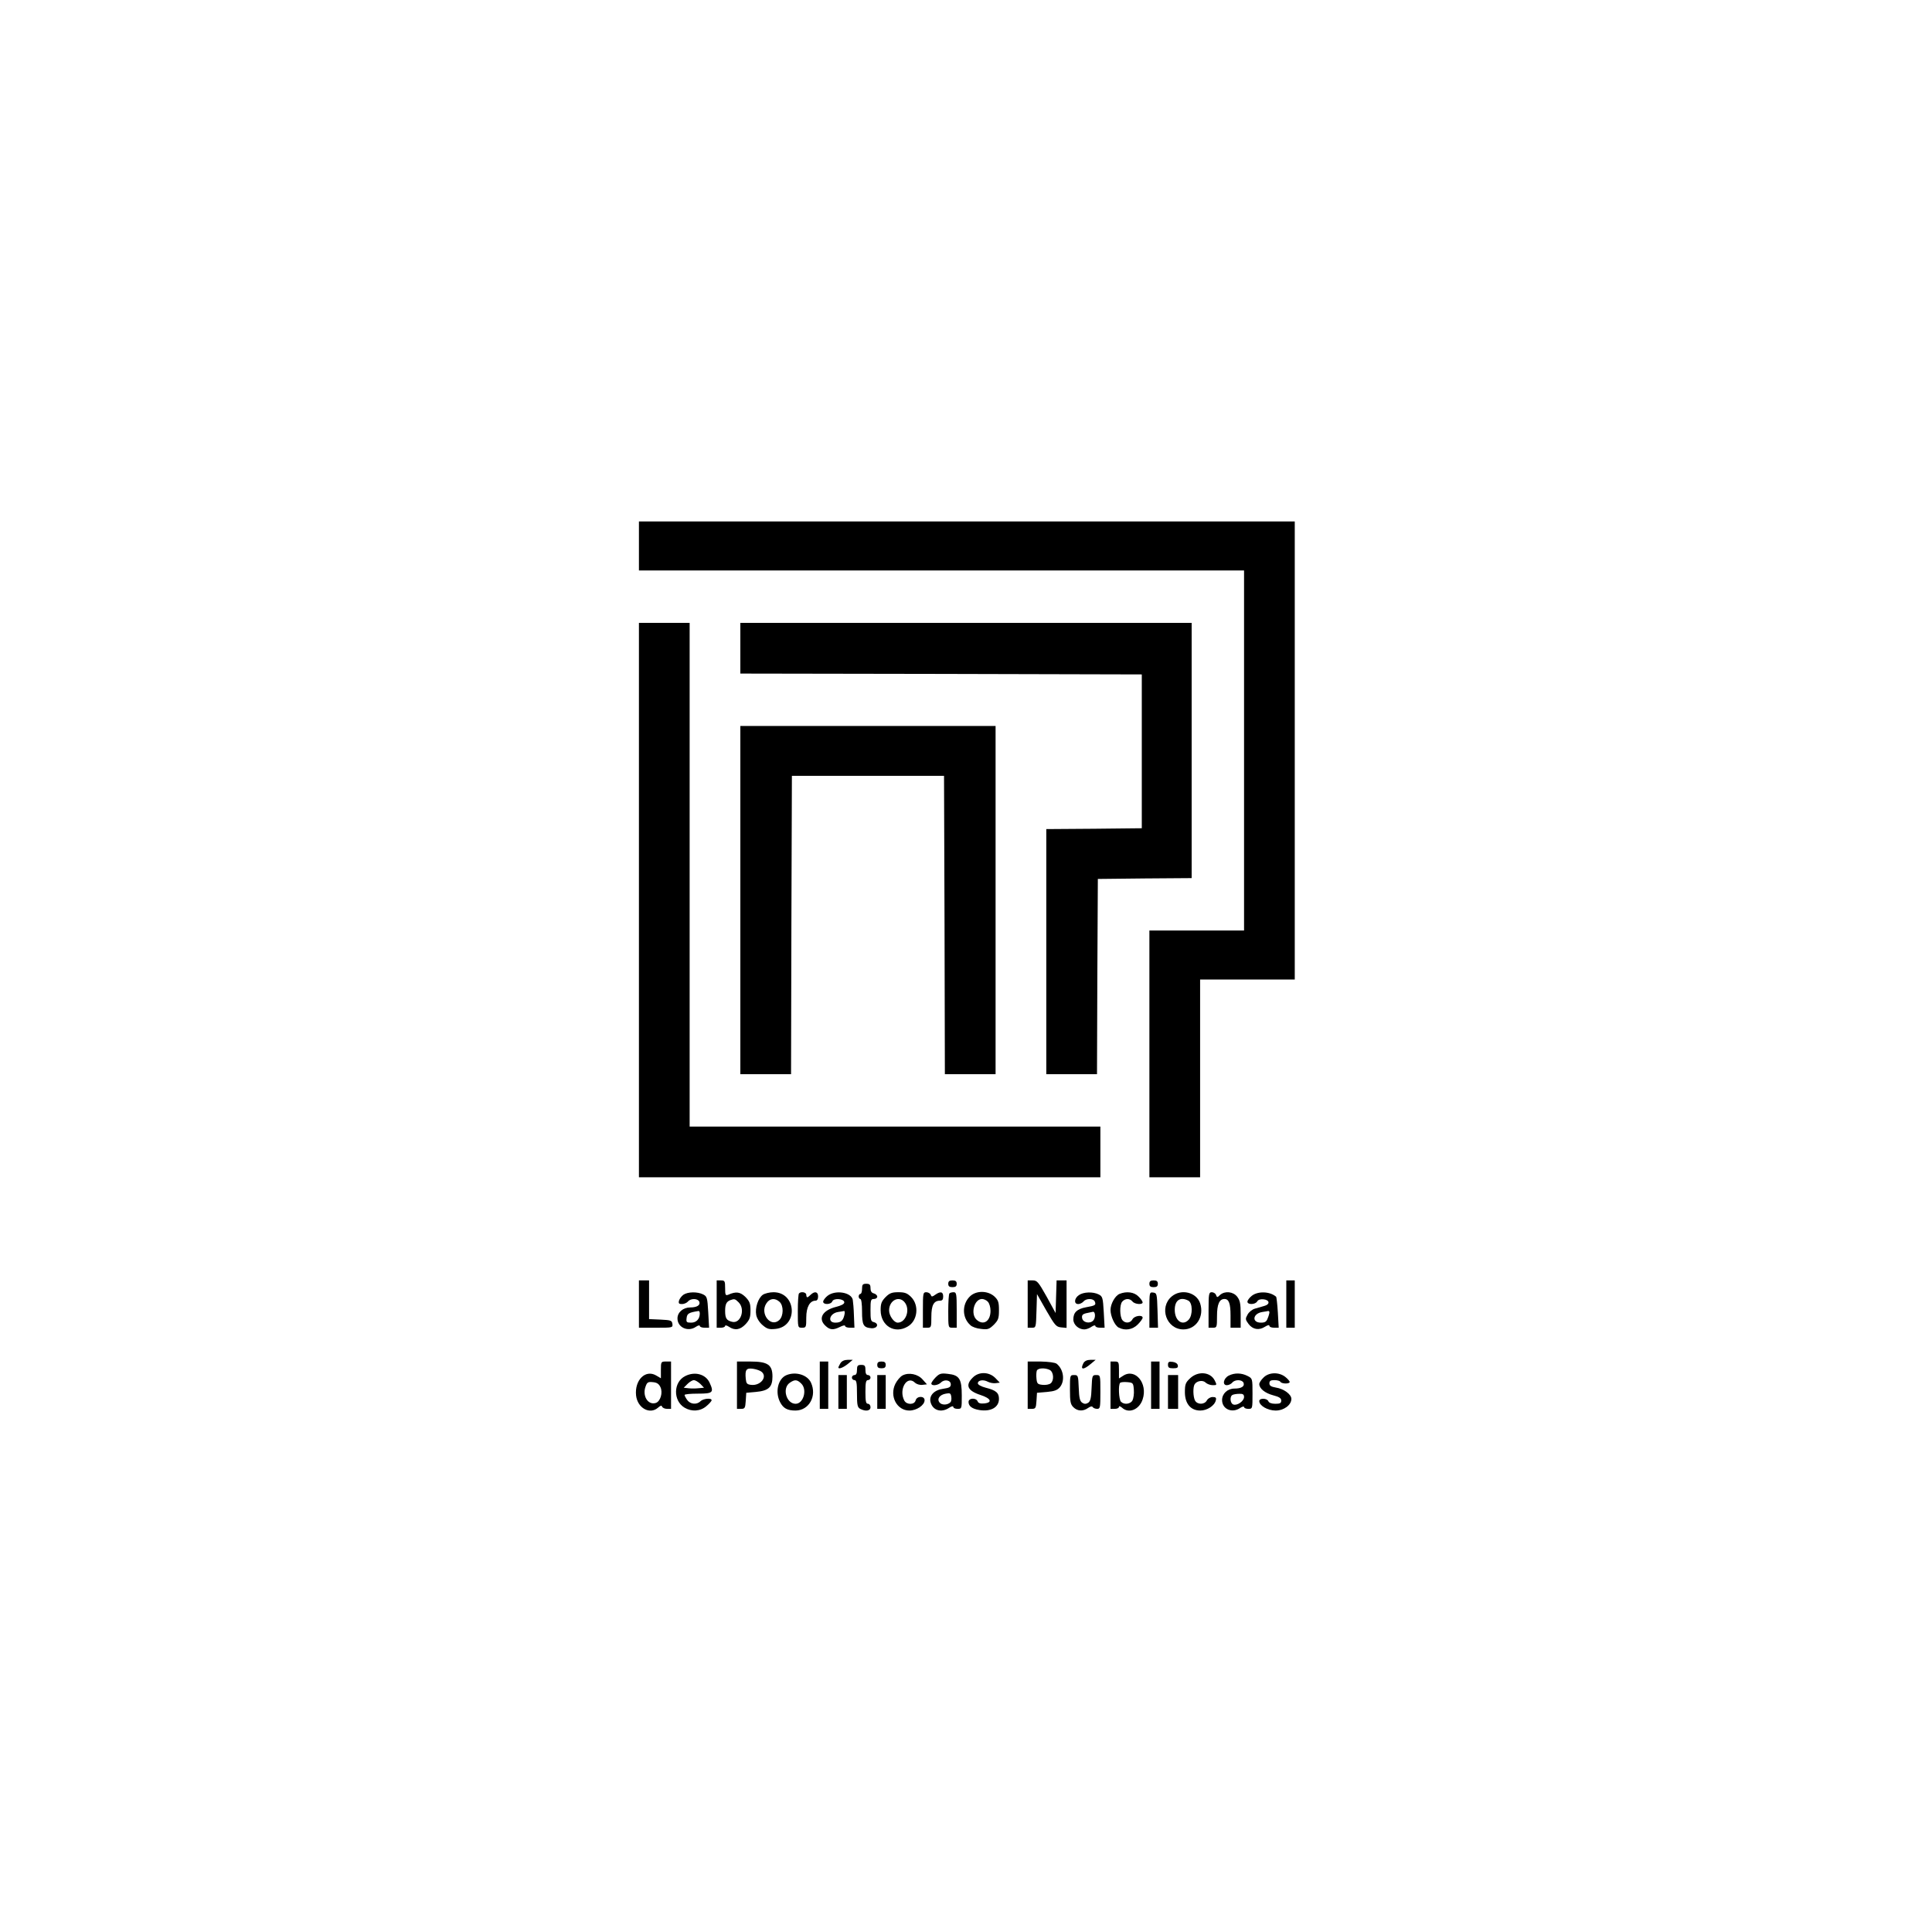<?xml version="1.0" standalone="no"?>
<!DOCTYPE svg PUBLIC "-//W3C//DTD SVG 20010904//EN"
 "http://www.w3.org/TR/2001/REC-SVG-20010904/DTD/svg10.dtd">
<svg version="1.0" width="56" height="56" xmlns="http://www.w3.org/2000/svg"
 viewBox="0 0 1143 600"
 preserveAspectRatio="xMidYMid meet">

<g transform="translate(0,600) scale(0.1,-0.1)"
fill="#000000" stroke="none">
<path d="M3780 5485 l0 -145 1790 0 1790 0 0 -1065 0 -1065 -280 0 -280 0 0
-730 0 -730 150 0 150 0 0 585 0 585 280 0 280 0 0 1355 0 1355 -1940 0 -1940
0 0 -145z"/>
<path d="M3780 3390 l0 -1640 1365 0 1365 0 0 150 0 150 -1215 0 -1215 0 0
1490 0 1490 -150 0 -150 0 0 -1640z"/>
<path d="M4380 4880 l0 -150 1188 -2 1187 -3 0 -455 0 -455 -282 -3 -283 -2 0
-725 0 -725 150 0 150 0 2 578 3 577 278 3 277 2 0 755 0 755 -1335 0 -1335 0
0 -150z"/>
<path d="M4380 3390 l0 -1030 150 0 150 0 2 883 3 882 450 0 450 0 3 -882 2
-883 150 0 150 0 0 1030 0 1030 -755 0 -755 0 0 -1030z"/>
<path d="M3780 1000 l0 -140 101 0 c98 0 100 0 97 23 -3 20 -9 22 -70 25 l-68
3 0 114 0 115 -30 0 -30 0 0 -140z"/>
<path d="M4240 1000 l0 -140 25 0 c14 0 25 5 25 11 0 5 10 3 22 -5 35 -24 67
-19 99 15 24 26 29 40 29 81 0 42 -5 54 -30 80 -31 30 -55 34 -102 13 -16 -6
-18 -1 -18 39 0 42 -2 46 -25 46 l-25 0 0 -140z m130 10 c41 -41 12 -128 -39
-115 -33 8 -41 21 -41 65 0 39 8 54 30 63 25 9 29 8 50 -13z"/>
<path d="M5610 1120 c0 -15 7 -20 25 -20 18 0 25 5 25 20 0 15 -7 20 -25 20
-18 0 -25 -5 -25 -20z"/>
<path d="M6080 1000 l0 -140 25 0 c24 0 24 1 27 100 l3 99 55 -97 c51 -88 58
-97 88 -100 l32 -3 0 140 0 141 -30 0 -29 0 -3 -96 -3 -97 -53 97 c-49 87 -56
96 -83 96 l-29 0 0 -140z"/>
<path d="M6800 1120 c0 -15 7 -20 25 -20 18 0 25 5 25 20 0 15 -7 20 -25 20
-18 0 -25 -5 -25 -20z"/>
<path d="M7610 1000 l0 -140 25 0 25 0 0 140 0 140 -25 0 -25 0 0 -140z"/>
<path d="M5100 1090 c0 -16 -4 -30 -10 -30 -5 0 -10 -7 -10 -15 0 -8 5 -15 10
-15 6 0 10 -31 10 -74 0 -81 8 -95 56 -99 35 -2 46 27 14 36 -18 4 -20 13 -20
71 0 59 2 66 20 66 11 0 20 6 20 14 0 7 -9 16 -20 19 -14 3 -20 14 -20 31 0
21 -5 26 -25 26 -21 0 -25 -5 -25 -30z"/>
<path d="M4043 1055 c-11 -8 -23 -24 -26 -35 -4 -16 0 -20 18 -20 12 0 28 7
35 15 16 20 59 19 67 -1 8 -20 -13 -34 -53 -34 -43 0 -76 -29 -76 -65 0 -54
63 -82 110 -49 12 8 22 10 22 5 0 -6 12 -11 28 -11 l27 0 -5 92 c-5 86 -7 93
-30 105 -34 17 -91 16 -117 -2z m97 -111 c0 -32 -20 -54 -51 -54 -27 0 -30 3
-27 27 3 27 13 33 71 42 4 0 7 -6 7 -15z"/>
<path d="M4513 1055 c-28 -20 -47 -78 -39 -120 4 -20 19 -44 38 -60 27 -23 39
-26 77 -22 135 15 123 217 -13 217 -23 0 -51 -7 -63 -15z m99 -42 c25 -23 24
-84 -2 -108 -51 -46 -116 39 -76 99 19 30 51 34 78 9z"/>
<path d="M4727 1063 c-4 -3 -7 -51 -7 -105 0 -98 0 -98 25 -98 24 0 25 3 25
60 0 62 21 100 55 100 9 0 15 9 15 25 0 28 -20 33 -44 10 -8 -8 -17 -15 -20
-15 -3 0 -6 7 -6 15 0 15 -31 21 -43 8z"/>
<path d="M4896 1049 c-14 -11 -26 -27 -26 -35 0 -19 46 -18 54 2 8 21 71 16
71 -6 0 -10 -18 -19 -50 -27 -79 -20 -107 -69 -62 -111 27 -26 47 -27 87 -7
17 9 30 11 30 5 0 -5 12 -10 28 -10 l27 0 -3 72 c-1 40 -5 82 -7 94 -10 44
-103 59 -149 23z m99 -116 c-8 -32 -21 -43 -53 -43 -49 0 -35 55 16 63 15 2
31 5 36 6 4 0 5 -11 1 -26z"/>
<path d="M5239 1041 c-24 -25 -29 -38 -29 -78 1 -92 83 -142 160 -96 59 34 69
125 21 174 -24 24 -38 29 -76 29 -38 0 -52 -5 -76 -29z m117 -36 c29 -44 1
-115 -45 -115 -22 0 -51 41 -51 72 0 63 64 92 96 43z"/>
<path d="M5460 965 l0 -105 25 0 c24 0 25 2 25 64 0 69 14 96 51 96 14 0 19 7
19 25 0 28 -16 32 -47 10 -19 -13 -22 -13 -27 0 -3 8 -15 15 -26 15 -19 0 -20
-6 -20 -105z"/>
<path d="M5617 1063 c-4 -3 -7 -51 -7 -105 0 -98 0 -98 25 -98 l25 0 0 105 c0
95 -2 105 -18 105 -10 0 -22 -3 -25 -7z"/>
<path d="M5737 1044 c-47 -47 -45 -126 4 -169 10 -10 38 -20 63 -22 40 -5 48
-2 76 25 26 27 30 37 30 86 0 47 -4 59 -27 81 -40 36 -110 36 -146 -1z m107
-30 c9 -9 16 -32 16 -54 0 -62 -42 -89 -82 -53 -38 34 -15 123 32 123 10 0 26
-7 34 -16z"/>
<path d="M6383 1053 c-28 -19 -31 -53 -4 -53 10 0 24 7 31 15 16 20 59 19 67
0 8 -21 4 -24 -52 -34 -54 -10 -75 -31 -75 -72 0 -31 31 -59 65 -59 11 0 31 7
43 16 12 8 22 10 22 5 0 -6 12 -11 28 -11 l27 0 -5 92 c-5 86 -7 93 -30 105
-34 17 -90 15 -117 -4z m86 -149 c-19 -23 -63 -14 -67 13 -3 17 3 24 25 29 15
3 33 7 38 8 15 4 18 -33 4 -50z"/>
<path d="M6623 1060 c-26 -11 -53 -59 -53 -95 0 -37 25 -92 48 -104 38 -20 82
-13 113 18 16 16 29 34 29 40 0 19 -49 12 -60 -9 -12 -23 -42 -26 -59 -6 -17
20 -18 91 -2 110 17 20 45 21 61 1 14 -17 60 -20 60 -5 0 6 -11 22 -25 35 -25
26 -70 32 -112 15z"/>
<path d="M6800 966 l0 -106 25 0 26 0 -3 103 c-3 97 -4 102 -25 105 -23 3 -23
2 -23 -102z"/>
<path d="M6932 1045 c-77 -65 -31 -195 69 -195 76 0 125 76 99 155 -22 65
-112 87 -168 40z m99 -25 c25 -14 26 -85 2 -112 -36 -40 -83 -8 -83 58 0 57
33 79 81 54z"/>
<path d="M7150 965 l0 -105 25 0 c24 0 25 2 25 69 0 70 14 101 44 101 26 0 36
-26 36 -97 l0 -73 30 0 30 0 0 79 c0 64 -4 83 -21 105 -24 30 -72 35 -101 10
-16 -16 -18 -16 -24 0 -3 9 -15 16 -25 16 -17 0 -19 -9 -19 -105z"/>
<path d="M7406 1049 c-14 -11 -26 -27 -26 -35 0 -19 47 -18 58 2 6 10 19 14
38 12 36 -4 39 -30 4 -39 -14 -4 -38 -11 -55 -16 -16 -4 -36 -20 -44 -35 -14
-25 -14 -29 5 -55 25 -34 63 -40 98 -17 16 10 26 12 26 5 0 -6 12 -11 28 -11
l27 0 -5 90 c-3 49 -8 91 -10 93 -36 32 -107 35 -144 6z m104 -98 c0 -5 -4
-21 -10 -35 -7 -20 -16 -26 -40 -26 -56 0 -49 54 8 63 15 2 30 5 35 6 4 0 7
-3 7 -8z"/>
<path d="M4972 650 c-6 -11 -12 -22 -12 -25 0 -12 27 -2 55 20 l30 25 -30 0
c-19 0 -35 -7 -43 -20z"/>
<path d="M6410 651 c-21 -40 -2 -43 42 -6 l30 25 -31 0 c-20 0 -34 -7 -41 -19z"/>
<path d="M3910 610 l0 -49 -29 17 c-63 36 -127 -28 -118 -118 8 -75 81 -116
130 -73 15 13 21 15 24 6 3 -7 16 -13 29 -13 l24 0 0 140 0 140 -30 0 c-29 0
-30 -1 -30 -50z m-3 -101 c16 -33 0 -85 -27 -94 -47 -15 -82 43 -60 99 8 23
15 27 42 24 24 -2 36 -10 45 -29z"/>
<path d="M4360 520 l0 -140 24 0 c23 0 25 5 28 48 l3 47 56 5 c76 7 99 28 99
91 0 70 -28 89 -131 89 l-79 0 0 -140z m146 79 c36 -30 -7 -84 -63 -77 -24 3
-28 8 -31 36 -5 54 3 65 44 59 20 -3 42 -11 50 -18z"/>
<path d="M4850 520 l0 -140 25 0 25 0 0 140 0 140 -25 0 -25 0 0 -140z"/>
<path d="M5190 640 c0 -15 7 -20 25 -20 18 0 25 5 25 20 0 15 -7 20 -25 20
-18 0 -25 -5 -25 -20z"/>
<path d="M6080 520 l0 -140 24 0 c23 0 25 5 28 48 l3 47 59 5 c45 4 62 11 77
29 31 38 21 106 -20 138 -9 7 -48 12 -93 13 l-78 0 0 -140z m131 90 c23 -13
26 -62 5 -79 -8 -7 -30 -11 -48 -9 -29 3 -33 7 -36 36 -2 19 -1 40 2 48 6 16
49 18 77 4z"/>
<path d="M6570 520 l0 -140 25 0 c14 0 25 5 25 12 0 6 7 4 18 -5 40 -37 102
-12 122 49 32 95 -44 186 -115 140 l-25 -16 0 50 c0 47 -2 50 -25 50 l-25 0 0
-140z m138 -27 c2 -23 -2 -51 -8 -63 -12 -22 -49 -27 -68 -8 -13 13 -17 100
-5 112 4 4 23 6 43 4 33 -3 35 -5 38 -45z"/>
<path d="M6810 520 l0 -140 25 0 25 0 0 140 0 140 -25 0 -25 0 0 -140z"/>
<path d="M6910 641 c0 -17 6 -21 31 -21 24 0 30 4 27 18 -2 10 -14 18 -31 20
-22 3 -27 -1 -27 -17z"/>
<path d="M5070 610 c0 -20 -5 -30 -15 -30 -8 0 -15 -7 -15 -15 0 -8 7 -15 15
-15 12 0 15 -16 15 -80 0 -68 3 -81 19 -90 33 -17 61 -12 61 10 0 11 -7 20
-15 20 -12 0 -15 14 -15 70 0 56 3 70 15 70 8 0 15 7 15 15 0 8 -7 15 -15 15
-10 0 -15 10 -15 30 0 25 -4 30 -25 30 -21 0 -25 -5 -25 -30z"/>
<path d="M4054 574 c-71 -35 -73 -146 -4 -187 42 -25 93 -22 129 9 17 14 31
30 31 35 0 15 -50 10 -66 -6 -22 -22 -60 -18 -78 7 -9 12 -16 26 -16 30 0 5
36 8 80 8 88 0 95 7 68 65 -23 50 -87 68 -144 39z m89 -46 l22 -23 -33 -3
c-18 -2 -45 -2 -60 0 l-27 3 23 23 c12 12 29 22 37 22 8 0 25 -10 38 -22z"/>
<path d="M4654 580 c-51 -20 -70 -100 -39 -160 19 -37 43 -50 92 -50 80 1 127
86 91 165 -21 46 -89 67 -144 45z m87 -51 c36 -36 12 -119 -34 -119 -55 0 -81
92 -35 124 30 21 44 20 69 -5z"/>
<path d="M5340 578 c-14 -7 -33 -30 -43 -50 -36 -73 9 -158 83 -158 43 0 90
32 90 61 0 27 -46 26 -53 -1 -7 -27 -53 -27 -67 -1 -35 67 17 153 64 105 9 -8
28 -14 43 -12 l27 3 -25 28 c-28 33 -82 44 -119 25z"/>
<path d="M5536 567 c-14 -14 -26 -31 -26 -37 0 -16 39 -12 57 6 21 21 58 14
58 -11 0 -16 -9 -21 -44 -26 -54 -7 -85 -40 -76 -78 12 -50 63 -66 110 -35 15
10 25 12 25 5 0 -6 11 -11 25 -11 25 0 25 1 25 79 0 98 -14 121 -82 128 -40 5
-50 2 -72 -20z m87 -148 c-17 -17 -51 -18 -64 -2 -18 21 0 47 37 53 25 5 29 2
32 -19 2 -13 0 -27 -5 -32z"/>
<path d="M5755 565 c-46 -45 -31 -78 46 -103 62 -20 73 -45 21 -50 -22 -2 -34
2 -38 12 -9 23 -54 21 -54 -3 0 -25 21 -41 64 -48 68 -11 116 16 116 66 0 36
-18 51 -78 66 -27 7 -47 18 -47 26 0 19 33 24 60 9 12 -6 33 -10 46 -8 l24 3
-27 28 c-37 37 -98 38 -133 2z"/>
<path d="M7041 561 c-27 -25 -31 -36 -31 -82 0 -68 34 -109 91 -109 40 0 84
28 92 60 4 16 0 20 -19 20 -13 0 -28 -9 -34 -20 -14 -26 -56 -26 -70 -1 -12
23 -13 81 -2 97 13 20 49 26 65 9 9 -8 27 -15 42 -15 25 0 25 1 11 29 -26 50
-98 56 -145 12z"/>
<path d="M7270 577 c-32 -16 -40 -57 -12 -57 11 0 25 7 32 15 16 20 59 19 67
-1 8 -21 -13 -34 -54 -34 -41 0 -73 -30 -73 -68 0 -54 60 -80 108 -46 12 8 22
10 22 5 0 -6 11 -11 25 -11 25 0 25 1 25 90 0 89 0 90 -30 105 -35 18 -76 19
-110 2z m90 -127 c0 -24 -41 -53 -64 -44 -19 7 -22 50 -3 57 6 3 24 6 40 6 20
1 27 -4 27 -19z"/>
<path d="M7475 565 c-14 -13 -25 -31 -25 -38 0 -27 34 -54 83 -67 35 -9 47
-17 47 -31 0 -15 -7 -19 -35 -19 -22 0 -38 6 -41 15 -8 19 -54 20 -54 1 0 -27
50 -56 97 -56 49 0 93 33 93 69 0 27 -45 60 -92 67 -28 5 -38 11 -38 25 0 14
7 19 29 19 17 0 33 -4 36 -10 8 -13 55 -13 55 -1 0 5 -12 19 -26 30 -38 30
-98 28 -129 -4z"/>
<path d="M4960 480 l0 -100 25 0 25 0 0 100 0 100 -25 0 -25 0 0 -100z"/>
<path d="M5190 480 l0 -100 25 0 25 0 0 100 0 100 -25 0 -25 0 0 -100z"/>
<path d="M6330 495 c0 -72 3 -88 20 -105 24 -24 57 -26 87 -5 14 10 24 12 28
5 3 -5 15 -10 26 -10 18 0 19 8 19 100 0 100 0 100 -25 100 -23 0 -24 -3 -27
-76 -2 -60 -7 -79 -20 -88 -13 -8 -23 -8 -35 0 -14 9 -19 28 -21 88 -3 73 -4
76 -27 76 -25 0 -25 -1 -25 -85z"/>
<path d="M6910 480 l0 -100 30 0 30 0 0 100 0 100 -30 0 -30 0 0 -100z"/>
</g>
</svg>
